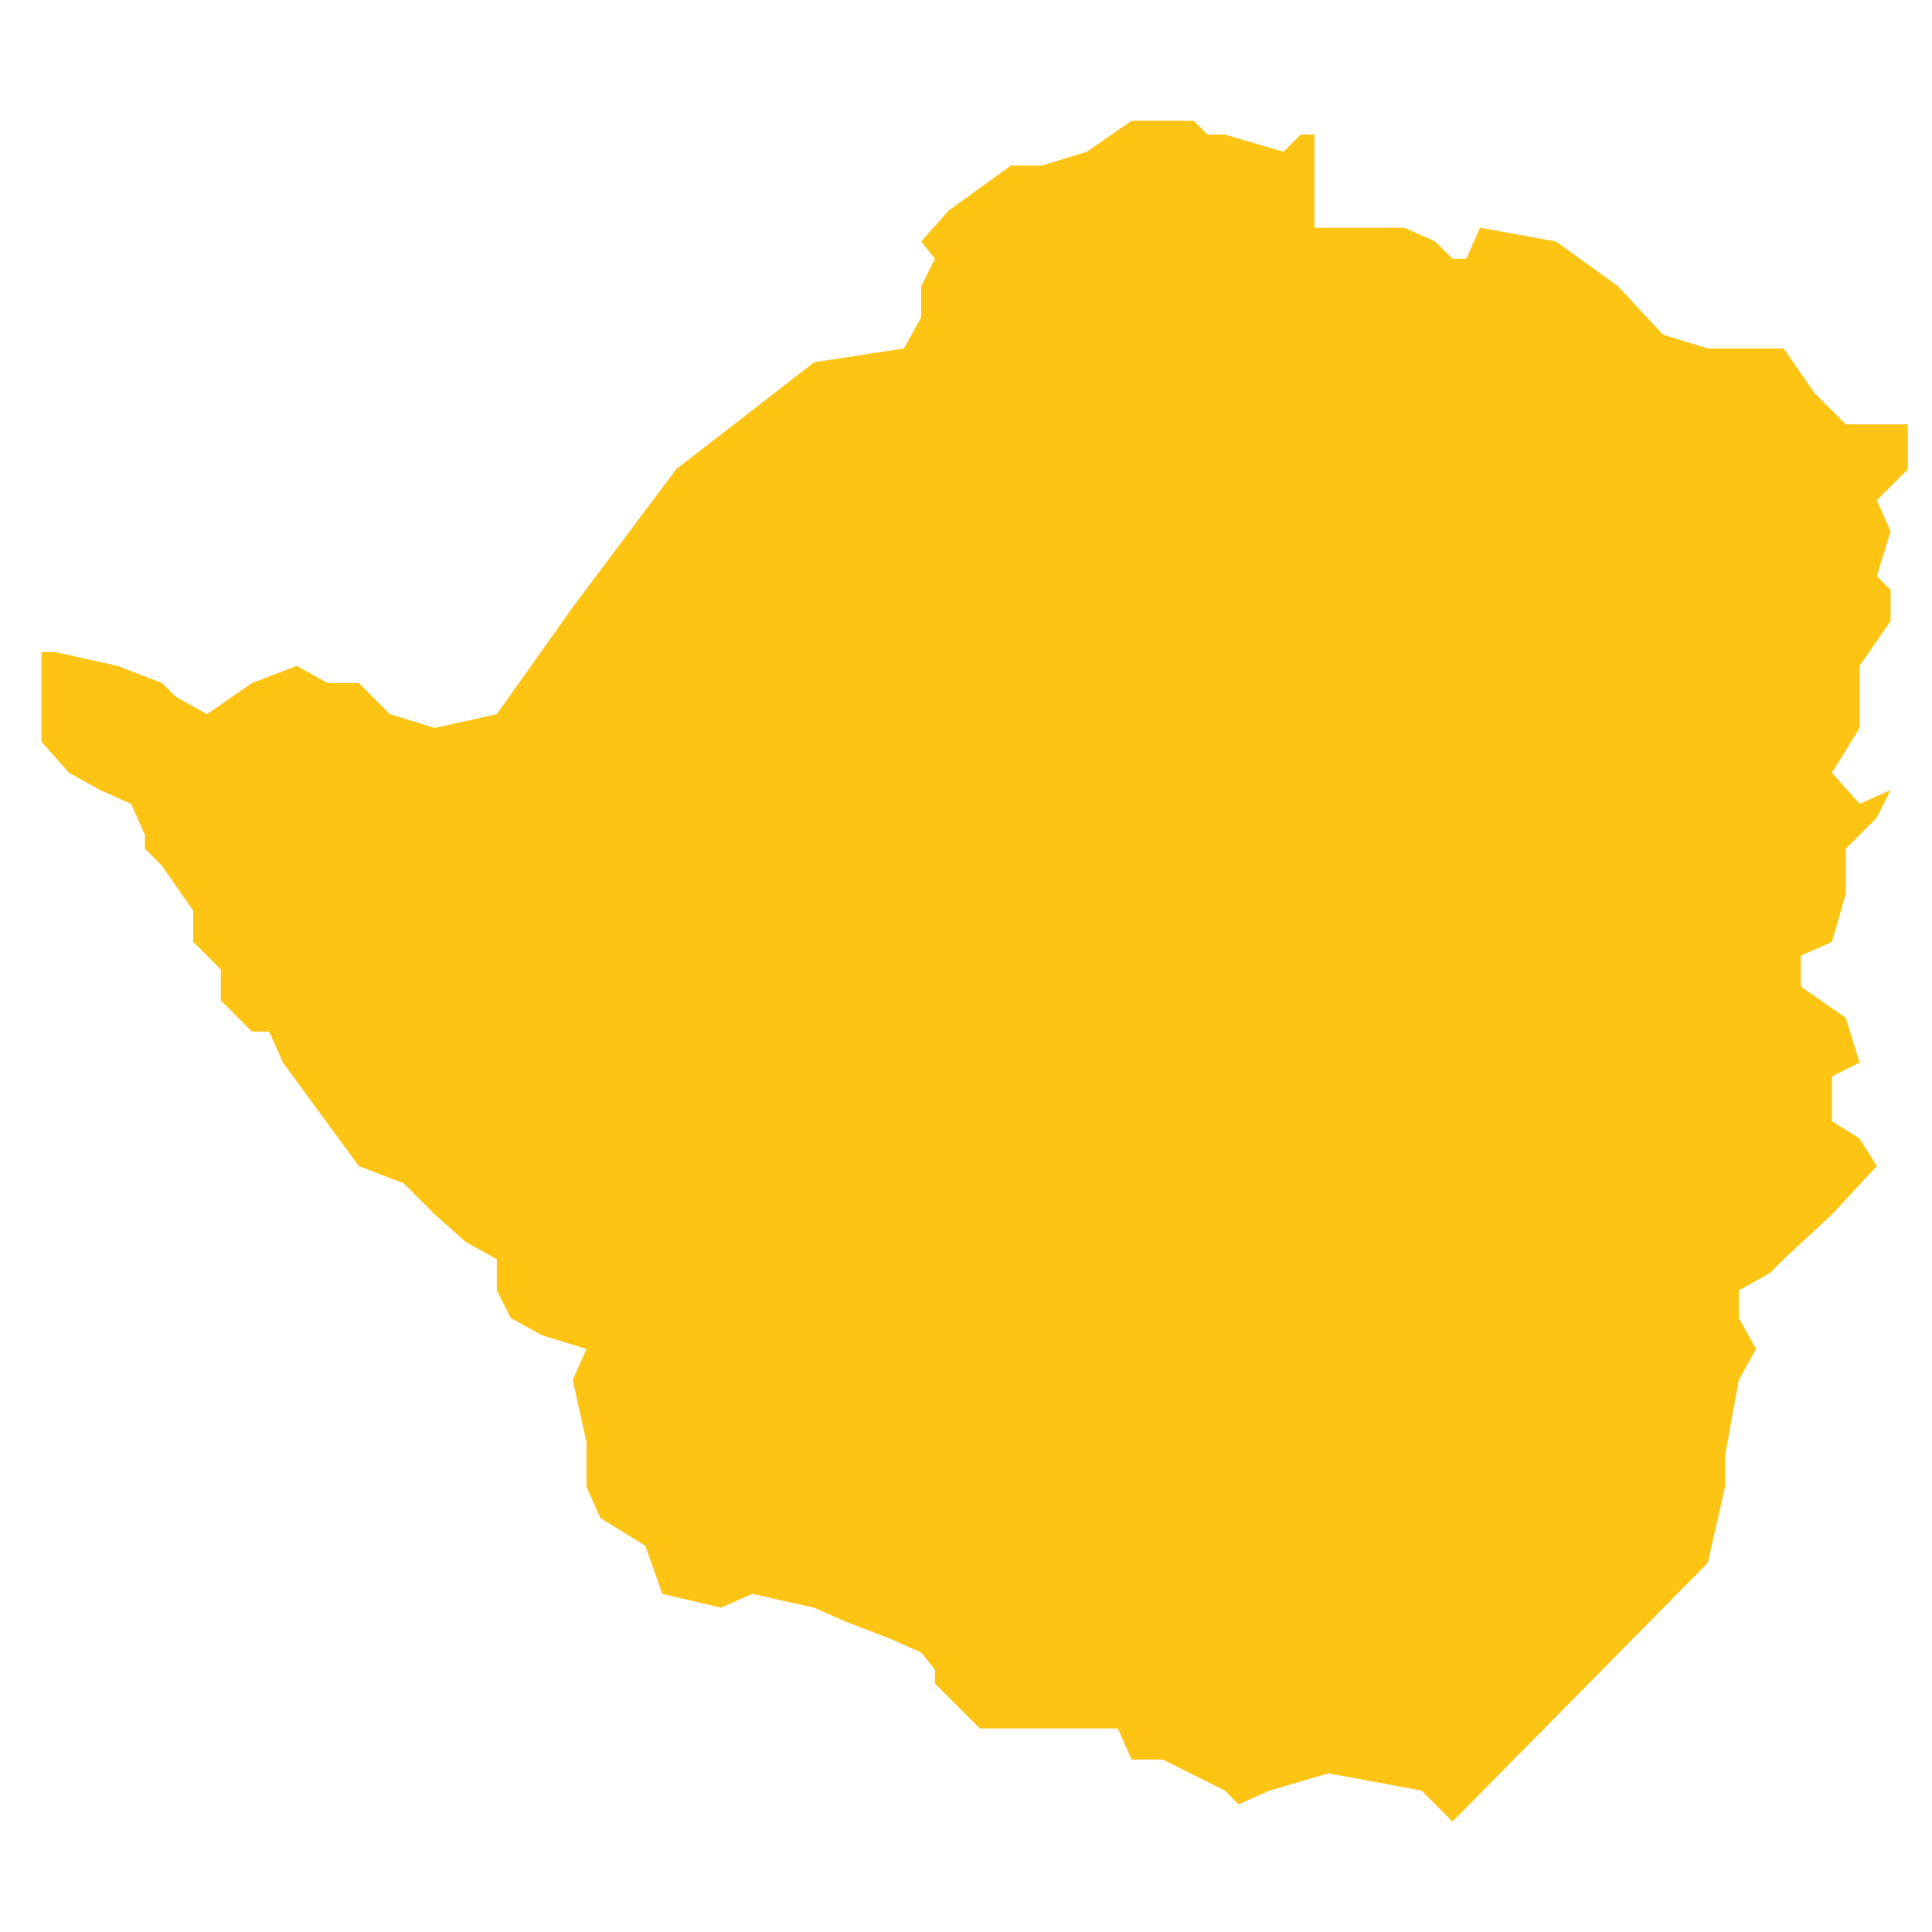 <?xml version="1.0" encoding="utf-8"?>
<!-- Generator: Adobe Illustrator 19.2.0, SVG Export Plug-In . SVG Version: 6.00 Build 0)  -->
<svg version="1.1" id="Layer_1" xmlns="http://www.w3.org/2000/svg" xmlns:xlink="http://www.w3.org/1999/xlink" x="0px" y="0px"
	 viewBox="0 0 56 56" style="enable-background:new 0 0 56 56;" xml:space="preserve">
<style type="text/css">
	.st0{fill:#FDC414;}
</style>
<polygon id="Zimbabwe" class="st0" points="0.7,18.9 1.6,18.9 3.4,19.3 4.7,19.8 5.1,20.2 6,20.7 7.3,19.8 8.6,19.3 9.5,19.8 
	9.5,19.8 10,19.8 10.4,19.8 11.3,20.7 12.6,21.1 14.4,20.7 16.6,17.6 19.6,13.6 23.6,10.5 26.2,10.1 26.7,9.2 26.7,8.8 26.7,8.3 
	27.1,7.5 26.7,7 27.5,6.1 29.3,4.8 30.2,4.8 31.5,4.4 32.8,3.5 34.6,3.5 35,3.9 35.5,3.9 37.2,4.4 37.7,3.9 38.1,3.9 38.1,6.6 
	40.7,6.6 41.6,7 42.1,7.5 42.5,7.5 42.9,6.6 45.1,7 46.9,8.3 48.2,9.7 49.5,10.1 51.7,10.1 52.6,11.4 53.5,12.3 55.3,12.3 
	55.3,13.6 54.4,14.5 54.8,15.4 54.4,16.7 54.8,17.1 54.8,18 53.9,19.3 53.9,21.1 53.1,22.4 53.9,23.3 54.8,22.9 54.4,23.7 
	53.5,24.6 53.5,25.9 53.1,27.3 52.2,27.7 52.2,28.6 53.5,29.5 53.9,30.8 53.1,31.2 53.1,32.5 53.9,33 54.4,33.8 53.1,35.2 
	51.7,36.5 51.3,36.9 50.4,37.4 50.4,38.2 50.9,39.1 50.4,40 50,42.2 50,43.1 49.5,45.3 42.1,52.8 41.2,51.9 38.5,51.4 36.8,51.9 
	35.9,52.3 35.5,51.9 33.7,51 32.8,51 32.4,50.1 30.6,50.1 28.4,50.1 28,49.7 27.1,48.8 27.1,48.4 26.7,47.9 25.8,47.5 24.5,47 
	23.6,46.6 21.8,46.2 20.9,46.6 19.2,46.2 18.7,44.8 17.4,44 17,43.1 17,41.8 16.6,40 17,39.1 15.7,38.7 14.8,38.2 14.4,37.4 
	14.4,36.9 14.4,36.5 13.5,36 12.6,35.2 11.7,34.3 10.4,33.8 8.2,30.8 7.8,29.9 7.3,29.9 6.4,29 6.4,28.1 5.6,27.3 5.6,26.4 
	4.7,25.1 4.2,24.6 4.2,24.2 3.8,23.3 2.9,22.9 2,22.4 1.2,21.5 1.2,20.7 1.2,20.2 1.2,19.8 1.2,18.9 "/>
</svg>
